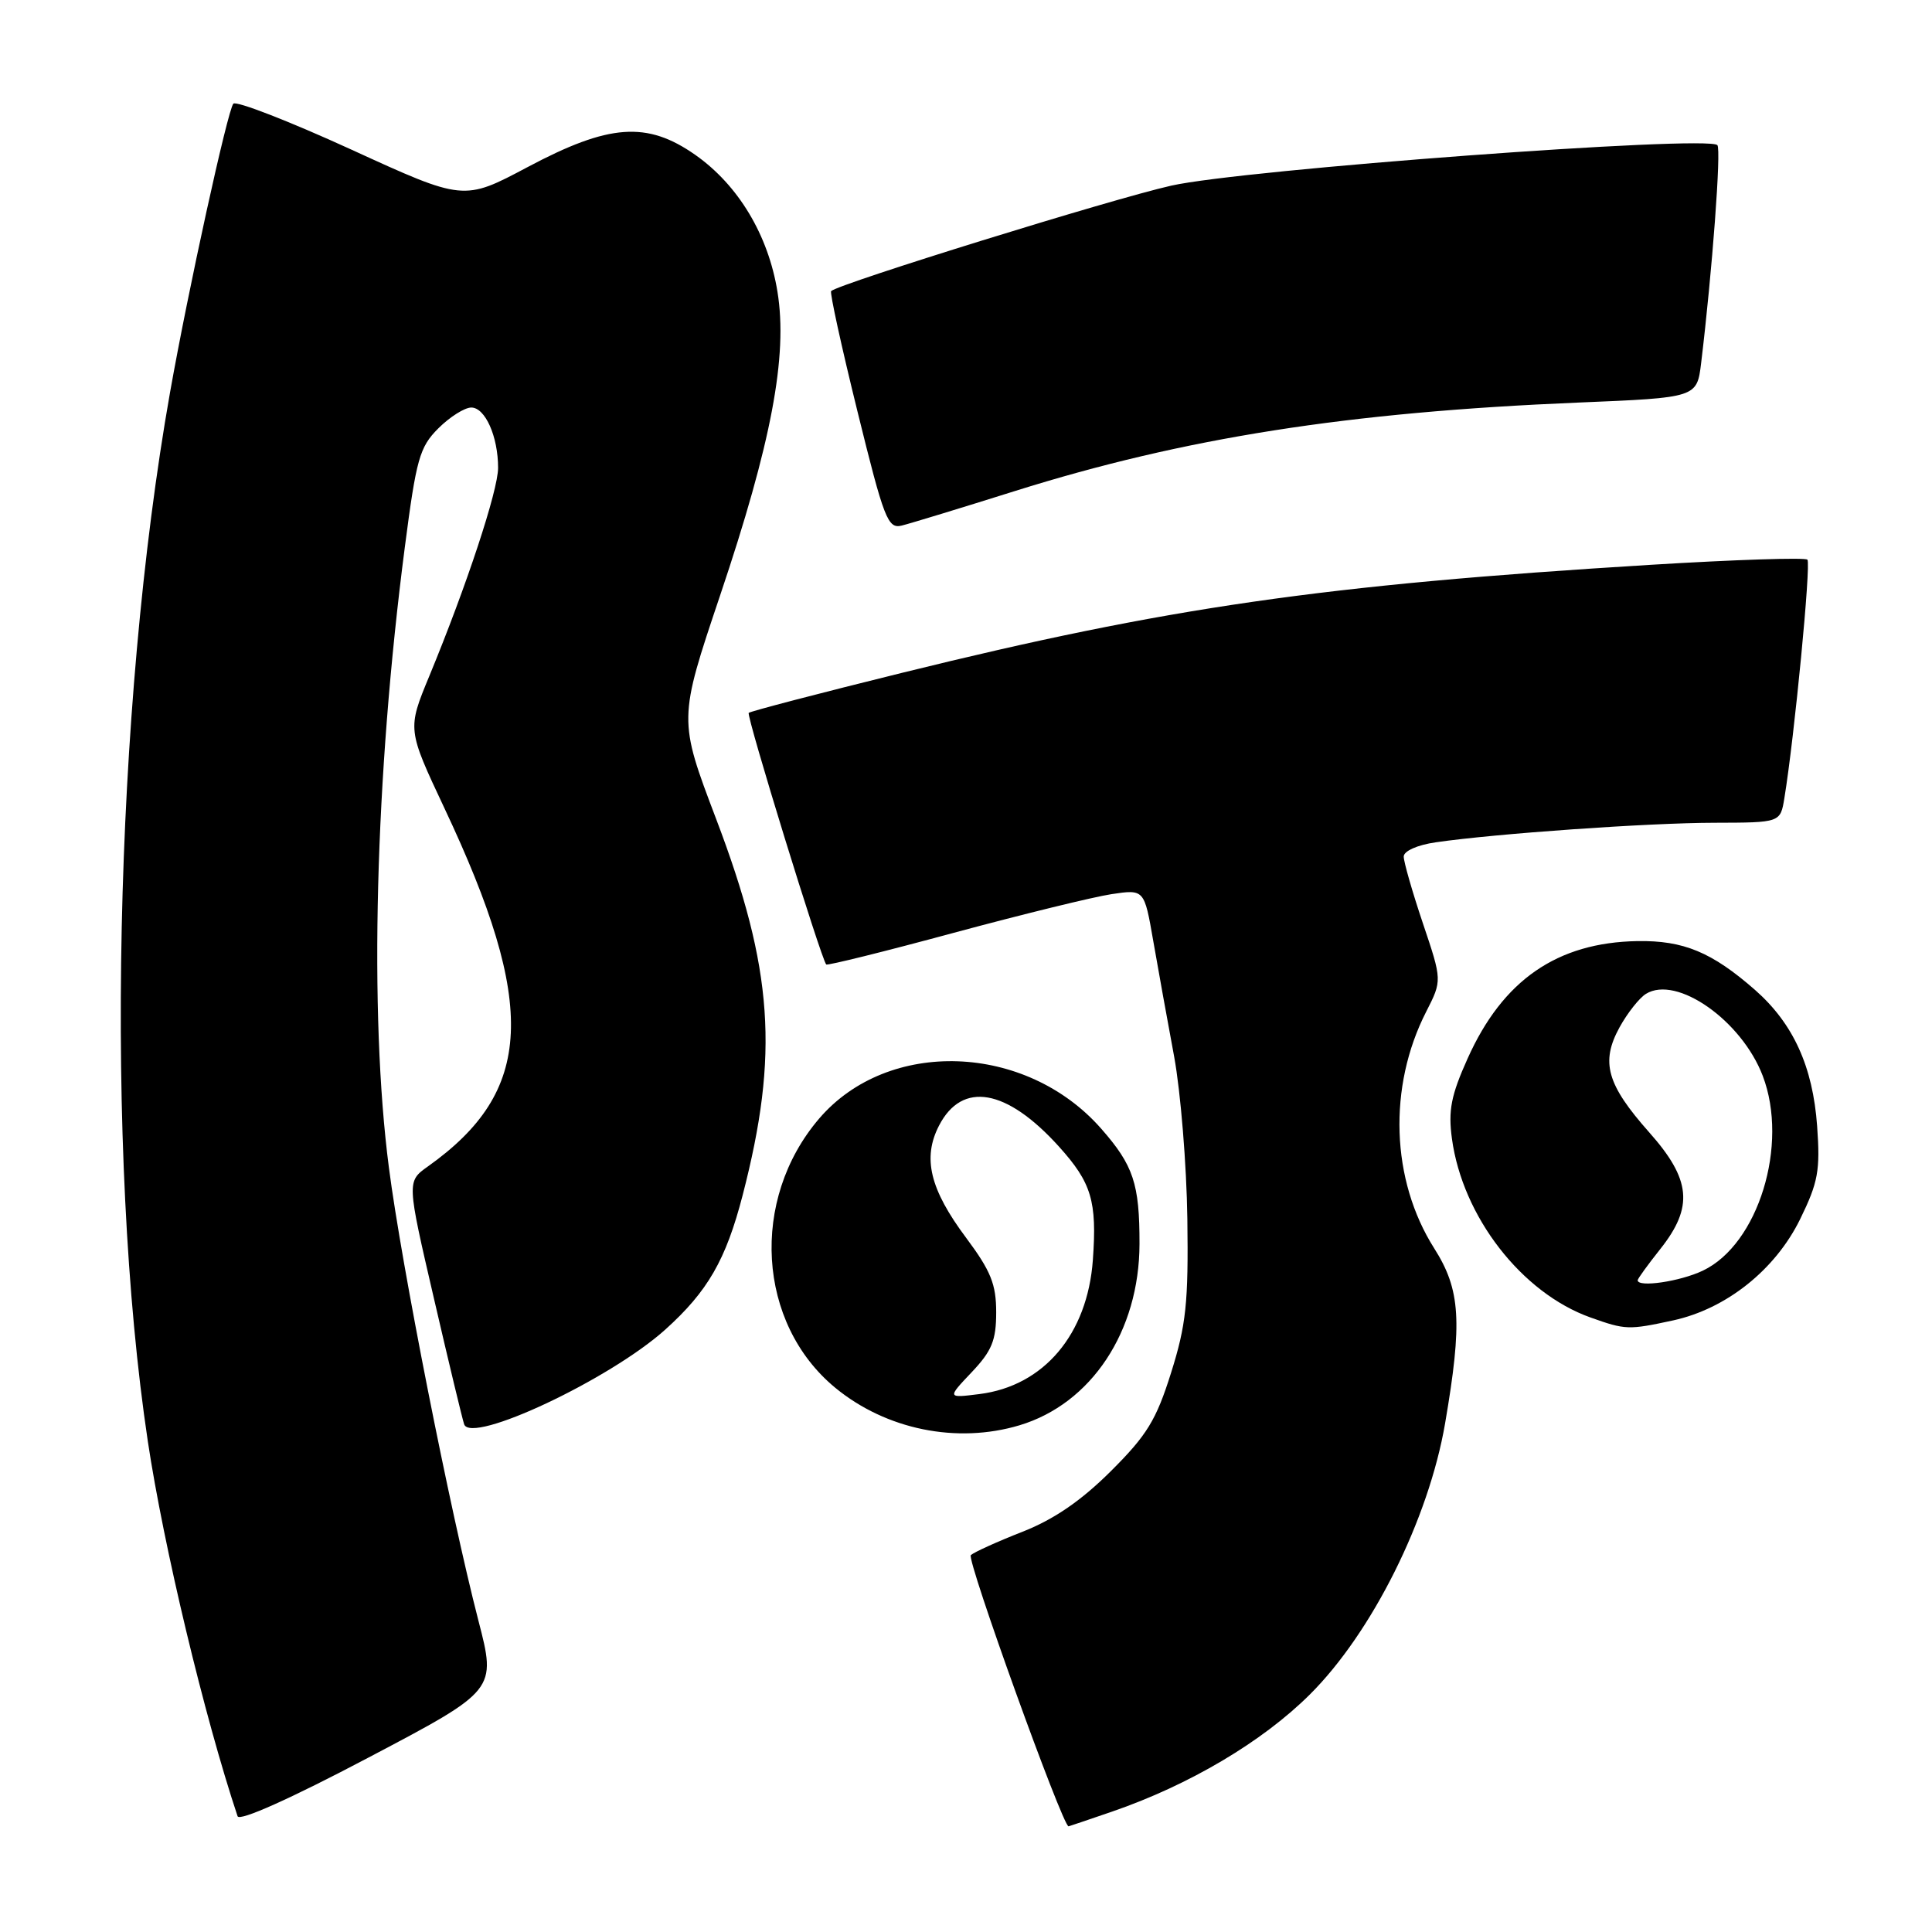 <?xml version="1.0" encoding="UTF-8" standalone="no"?>
<!DOCTYPE svg PUBLIC "-//W3C//DTD SVG 1.1//EN" "http://www.w3.org/Graphics/SVG/1.1/DTD/svg11.dtd" >
<svg xmlns="http://www.w3.org/2000/svg" xmlns:xlink="http://www.w3.org/1999/xlink" version="1.1" viewBox="0 0 256 256">
 <g >
 <path fill="currentColor"
d=" M 63.39 214.73 C 59.63 200.18 53.20 167.63 51.53 154.70 C 48.88 134.28 49.69 102.93 53.64 72.51 C 55.16 60.80 55.59 59.25 58.08 56.76 C 59.60 55.24 61.57 54.00 62.45 54.00 C 64.29 54.00 66.00 57.84 66.00 61.99 C 66.00 64.98 61.83 77.62 56.89 89.57 C 53.97 96.63 53.97 96.63 58.88 107.07 C 71.24 133.28 70.72 144.59 56.70 154.56 C 53.90 156.55 53.90 156.55 57.49 172.02 C 59.46 180.54 61.27 188.05 61.50 188.72 C 62.42 191.43 80.81 182.78 88.15 176.18 C 93.78 171.11 96.18 166.95 98.40 158.39 C 103.25 139.66 102.46 128.43 94.89 108.51 C 89.89 95.34 89.89 95.34 95.41 78.92 C 102.22 58.69 104.40 47.18 103.02 38.67 C 101.81 31.16 97.84 24.54 92.14 20.53 C 85.73 16.03 80.71 16.40 69.91 22.14 C 61.44 26.64 61.44 26.64 46.53 19.81 C 38.33 16.06 31.30 13.33 30.92 13.74 C 30.17 14.57 24.94 38.40 22.53 52.00 C 15.11 93.93 13.86 152.80 19.59 191.00 C 21.68 204.90 27.08 227.47 31.48 240.66 C 31.72 241.37 38.49 238.34 48.82 232.89 C 65.78 223.96 65.78 223.96 63.39 214.73 Z  M 147.35 240.05 C 157.58 236.53 167.27 230.79 173.56 224.53 C 181.81 216.32 189.30 201.30 191.48 188.62 C 193.79 175.14 193.53 170.90 190.04 165.41 C 184.31 156.37 183.89 144.01 188.98 134.05 C 191.09 129.91 191.09 129.91 188.54 122.34 C 187.14 118.18 186.00 114.20 186.00 113.50 C 186.00 112.77 187.80 111.96 190.25 111.61 C 198.14 110.46 218.44 109.03 227.20 109.02 C 235.91 109.00 235.91 109.00 236.44 105.75 C 237.77 97.65 239.99 74.66 239.49 74.16 C 239.19 73.85 229.84 74.16 218.72 74.84 C 175.23 77.51 154.75 80.46 119.54 89.15 C 108.57 91.86 99.42 94.25 99.21 94.46 C 98.86 94.80 108.81 127.09 109.48 127.80 C 109.64 127.96 117.23 126.08 126.35 123.61 C 135.47 121.15 144.89 118.84 147.28 118.48 C 151.62 117.83 151.62 117.83 152.81 124.67 C 153.46 128.42 154.71 135.32 155.58 140.00 C 156.44 144.68 157.23 154.35 157.33 161.50 C 157.48 172.63 157.17 175.56 155.17 181.91 C 153.20 188.18 151.98 190.17 147.17 194.96 C 143.24 198.87 139.66 201.32 135.50 202.96 C 132.20 204.25 129.11 205.65 128.64 206.06 C 128.03 206.60 140.79 241.98 141.59 242.00 C 141.64 242.00 144.23 241.12 147.35 240.05 Z  M 135.08 188.86 C 144.62 186.00 150.97 176.40 150.99 164.82 C 151.00 156.86 150.19 154.42 145.91 149.55 C 135.94 138.20 117.68 137.55 108.54 148.22 C 99.35 158.96 100.33 175.36 110.68 183.89 C 117.41 189.43 126.79 191.34 135.08 188.86 Z  M 221.70 174.96 C 228.76 173.42 235.24 168.25 238.53 161.54 C 240.92 156.65 241.20 155.09 240.78 149.22 C 240.21 141.32 237.62 135.63 232.55 131.17 C 226.83 126.16 223.07 124.60 216.96 124.70 C 206.33 124.89 199.13 129.86 194.47 140.25 C 192.27 145.14 191.88 147.14 192.39 150.89 C 193.80 161.22 201.63 171.32 210.74 174.57 C 215.39 176.23 215.78 176.24 221.70 174.96 Z  M 134.50 65.06 C 156.96 58.01 178.58 54.61 209.18 53.34 C 224.85 52.69 224.85 52.69 225.41 48.10 C 226.88 35.96 228.09 19.76 227.56 19.23 C 226.23 17.89 164.69 22.46 155.19 24.60 C 147.36 26.36 111.24 37.56 110.13 38.57 C 109.93 38.75 111.50 45.93 113.62 54.52 C 117.14 68.81 117.64 70.10 119.49 69.64 C 120.59 69.37 127.35 67.31 134.50 65.06 Z  M 128.75 181.83 C 131.43 179.00 132.00 177.61 132.00 173.88 C 132.00 170.17 131.29 168.41 128.02 164.02 C 123.21 157.58 122.21 153.43 124.43 149.14 C 127.49 143.22 133.38 144.25 140.30 151.91 C 144.64 156.72 145.37 159.15 144.81 166.95 C 144.10 176.80 138.31 183.65 129.79 184.72 C 125.50 185.26 125.50 185.26 128.75 181.83 Z  M 217.00 169.64 C 217.00 169.44 218.35 167.58 220.00 165.50 C 224.43 159.92 224.08 156.28 218.51 150.02 C 212.91 143.70 212.07 140.74 214.59 136.14 C 215.64 134.23 217.22 132.23 218.10 131.69 C 222.17 129.18 230.77 135.22 233.57 142.55 C 237.05 151.67 232.99 164.88 225.63 168.37 C 222.61 169.81 217.00 170.63 217.00 169.64 Z "/>
</g>
</svg>
